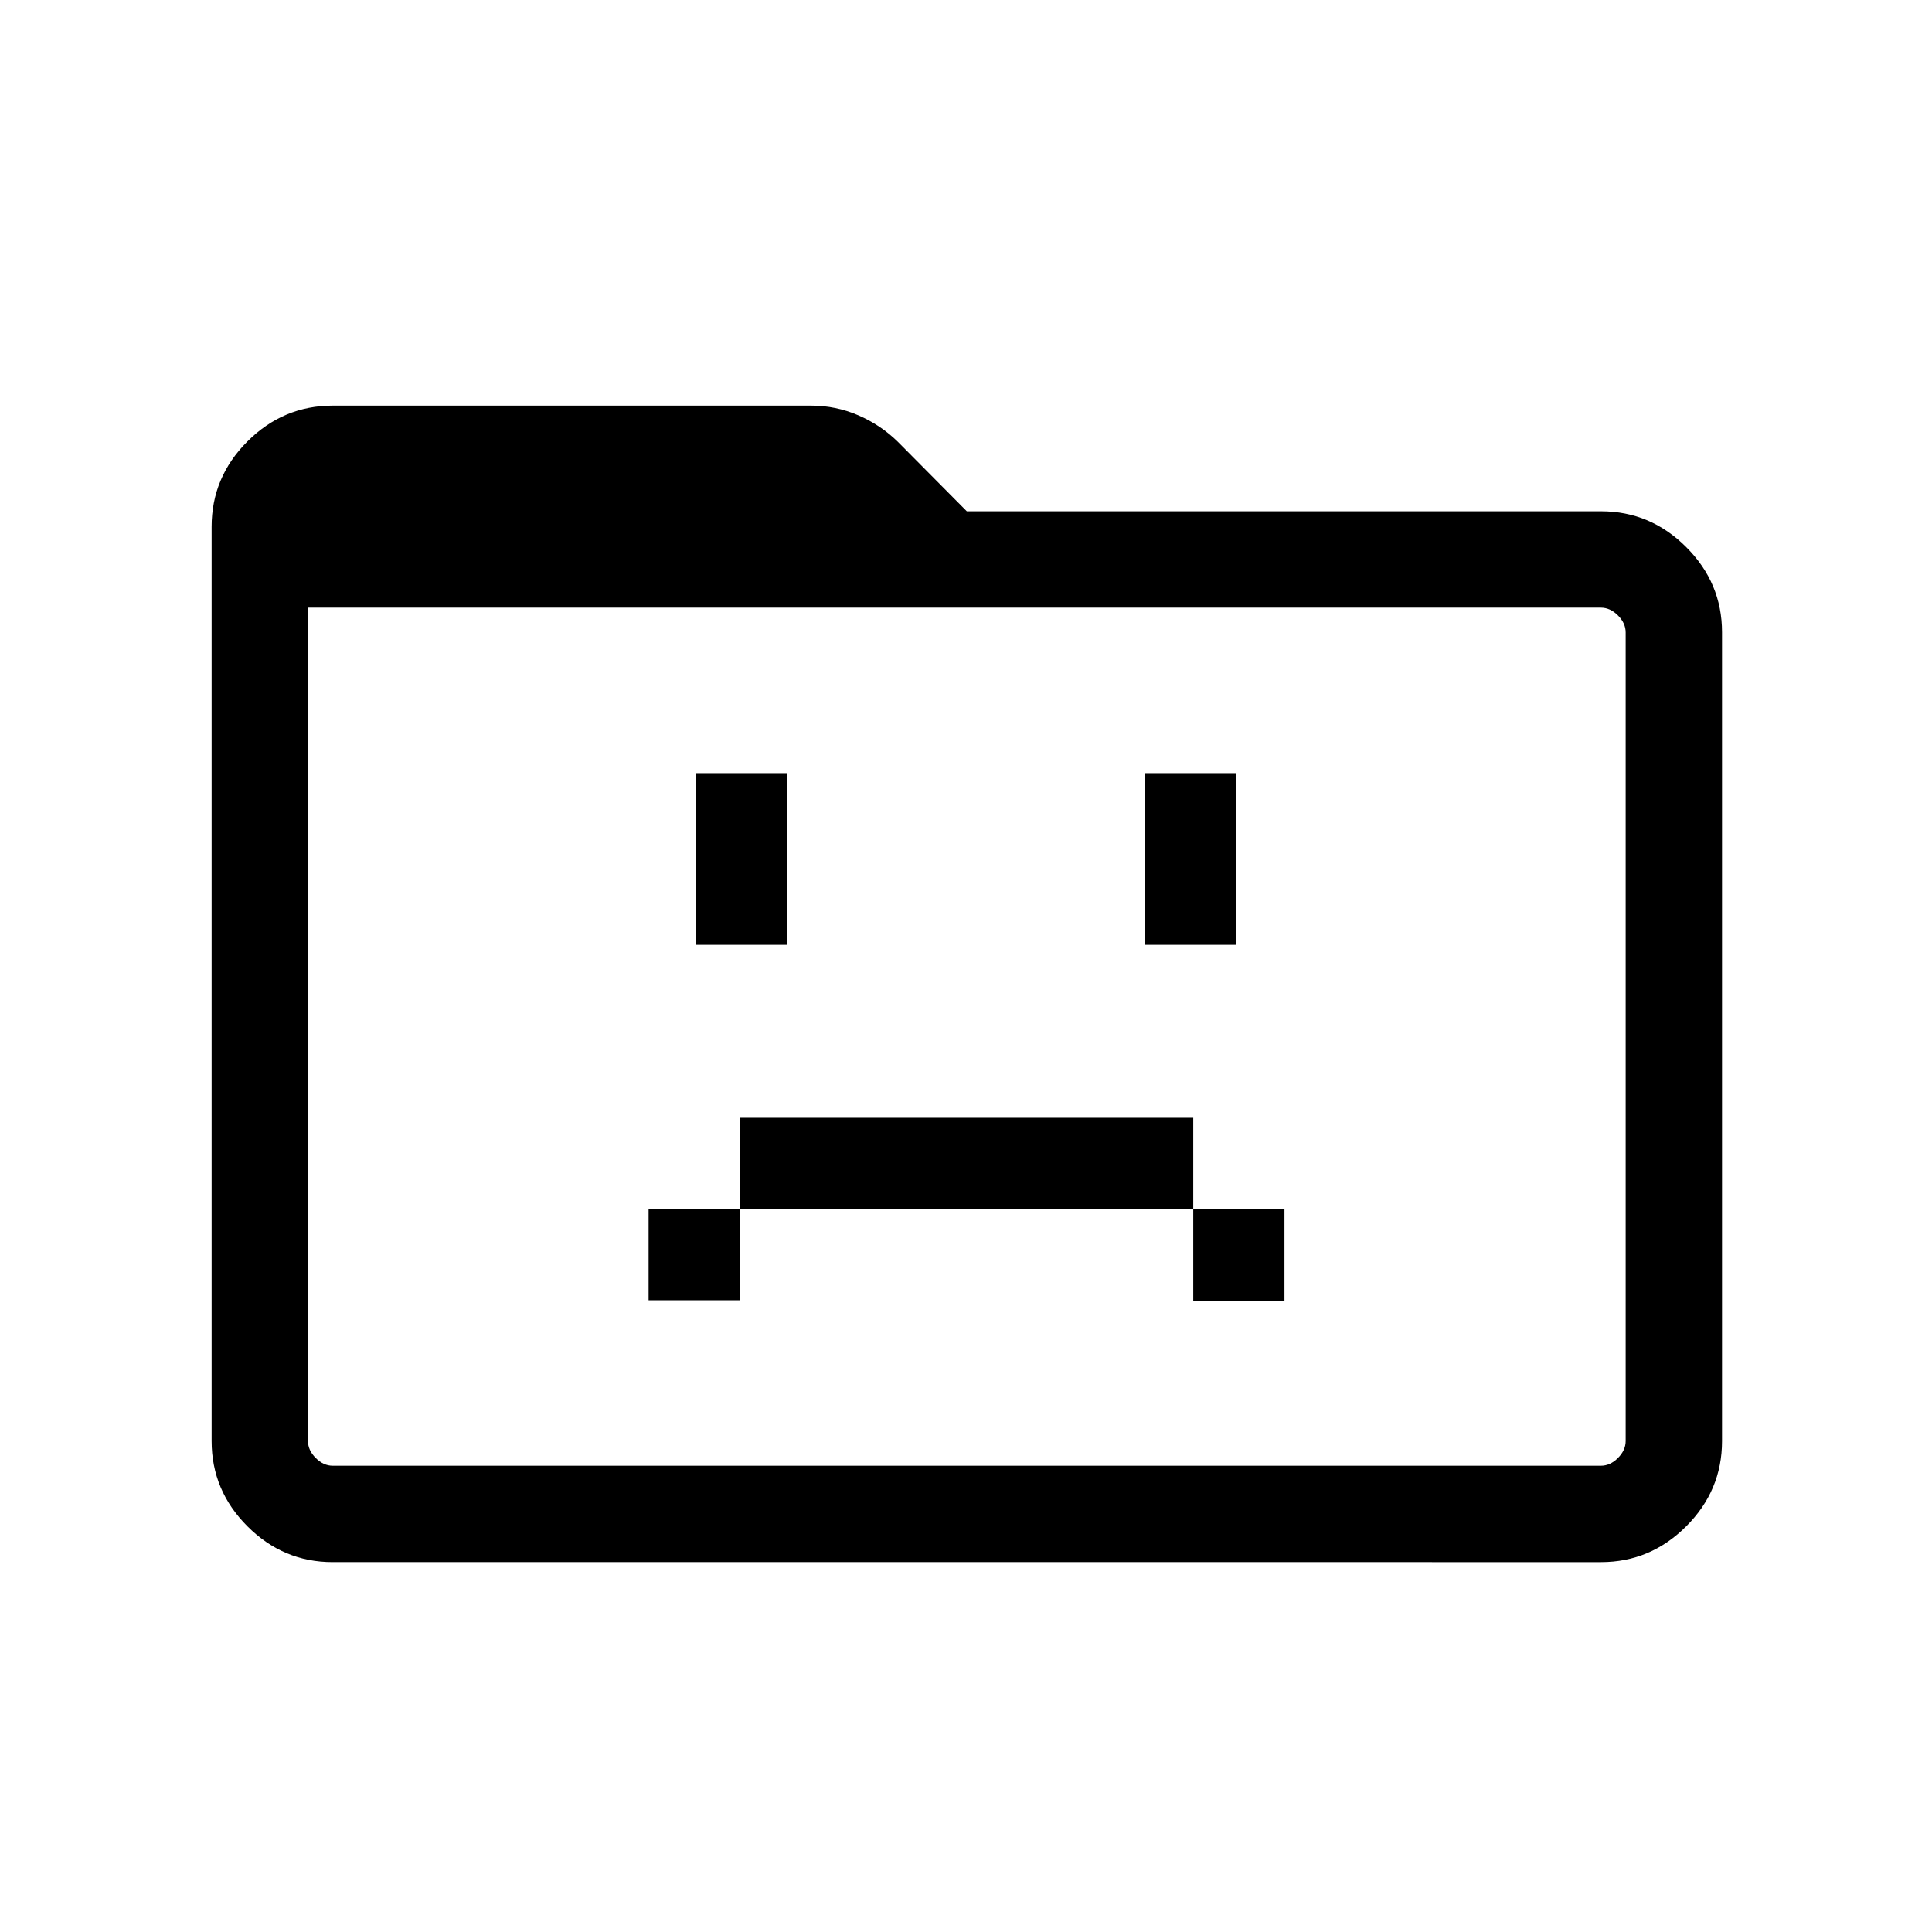 <svg xmlns="http://www.w3.org/2000/svg" height="40" viewBox="0 96 960 960" width="40"><path d="M322.283 742.089h45.32v-45.32h225.32v45.705h45.319v-45.705h-45.319V651.45h-225.32v45.319h-45.32v45.32Zm23.487-176.602h45.32v-85.32h-45.32v85.32Zm223.14 0h45.32v-85.32h-45.32v85.32ZM165.262 872.204q-24.521 0-42.314-17.793t-17.793-42.358V357.704q0-24.564 17.793-42.357t42.399-17.793h237.641q12.377 0 23.522 4.816 11.144 4.816 19.654 13.18l34.246 34.502h315.148q24.521 0 42.314 17.794 17.793 17.793 17.793 42.315v401.934q0 24.523-17.793 42.316-17.793 17.793-42.314 17.793H165.262Zm.085-47.883h630.127q4.615 0 8.462-3.847 3.846-3.846 3.846-8.462V410.244q0-4.615-3.846-8.462-3.847-3.846-8.462-3.846H153.038v414.076q0 4.616 3.847 8.462 3.846 3.847 8.462 3.847Zm-12.309 0V397.936 824.321Z"/></svg>